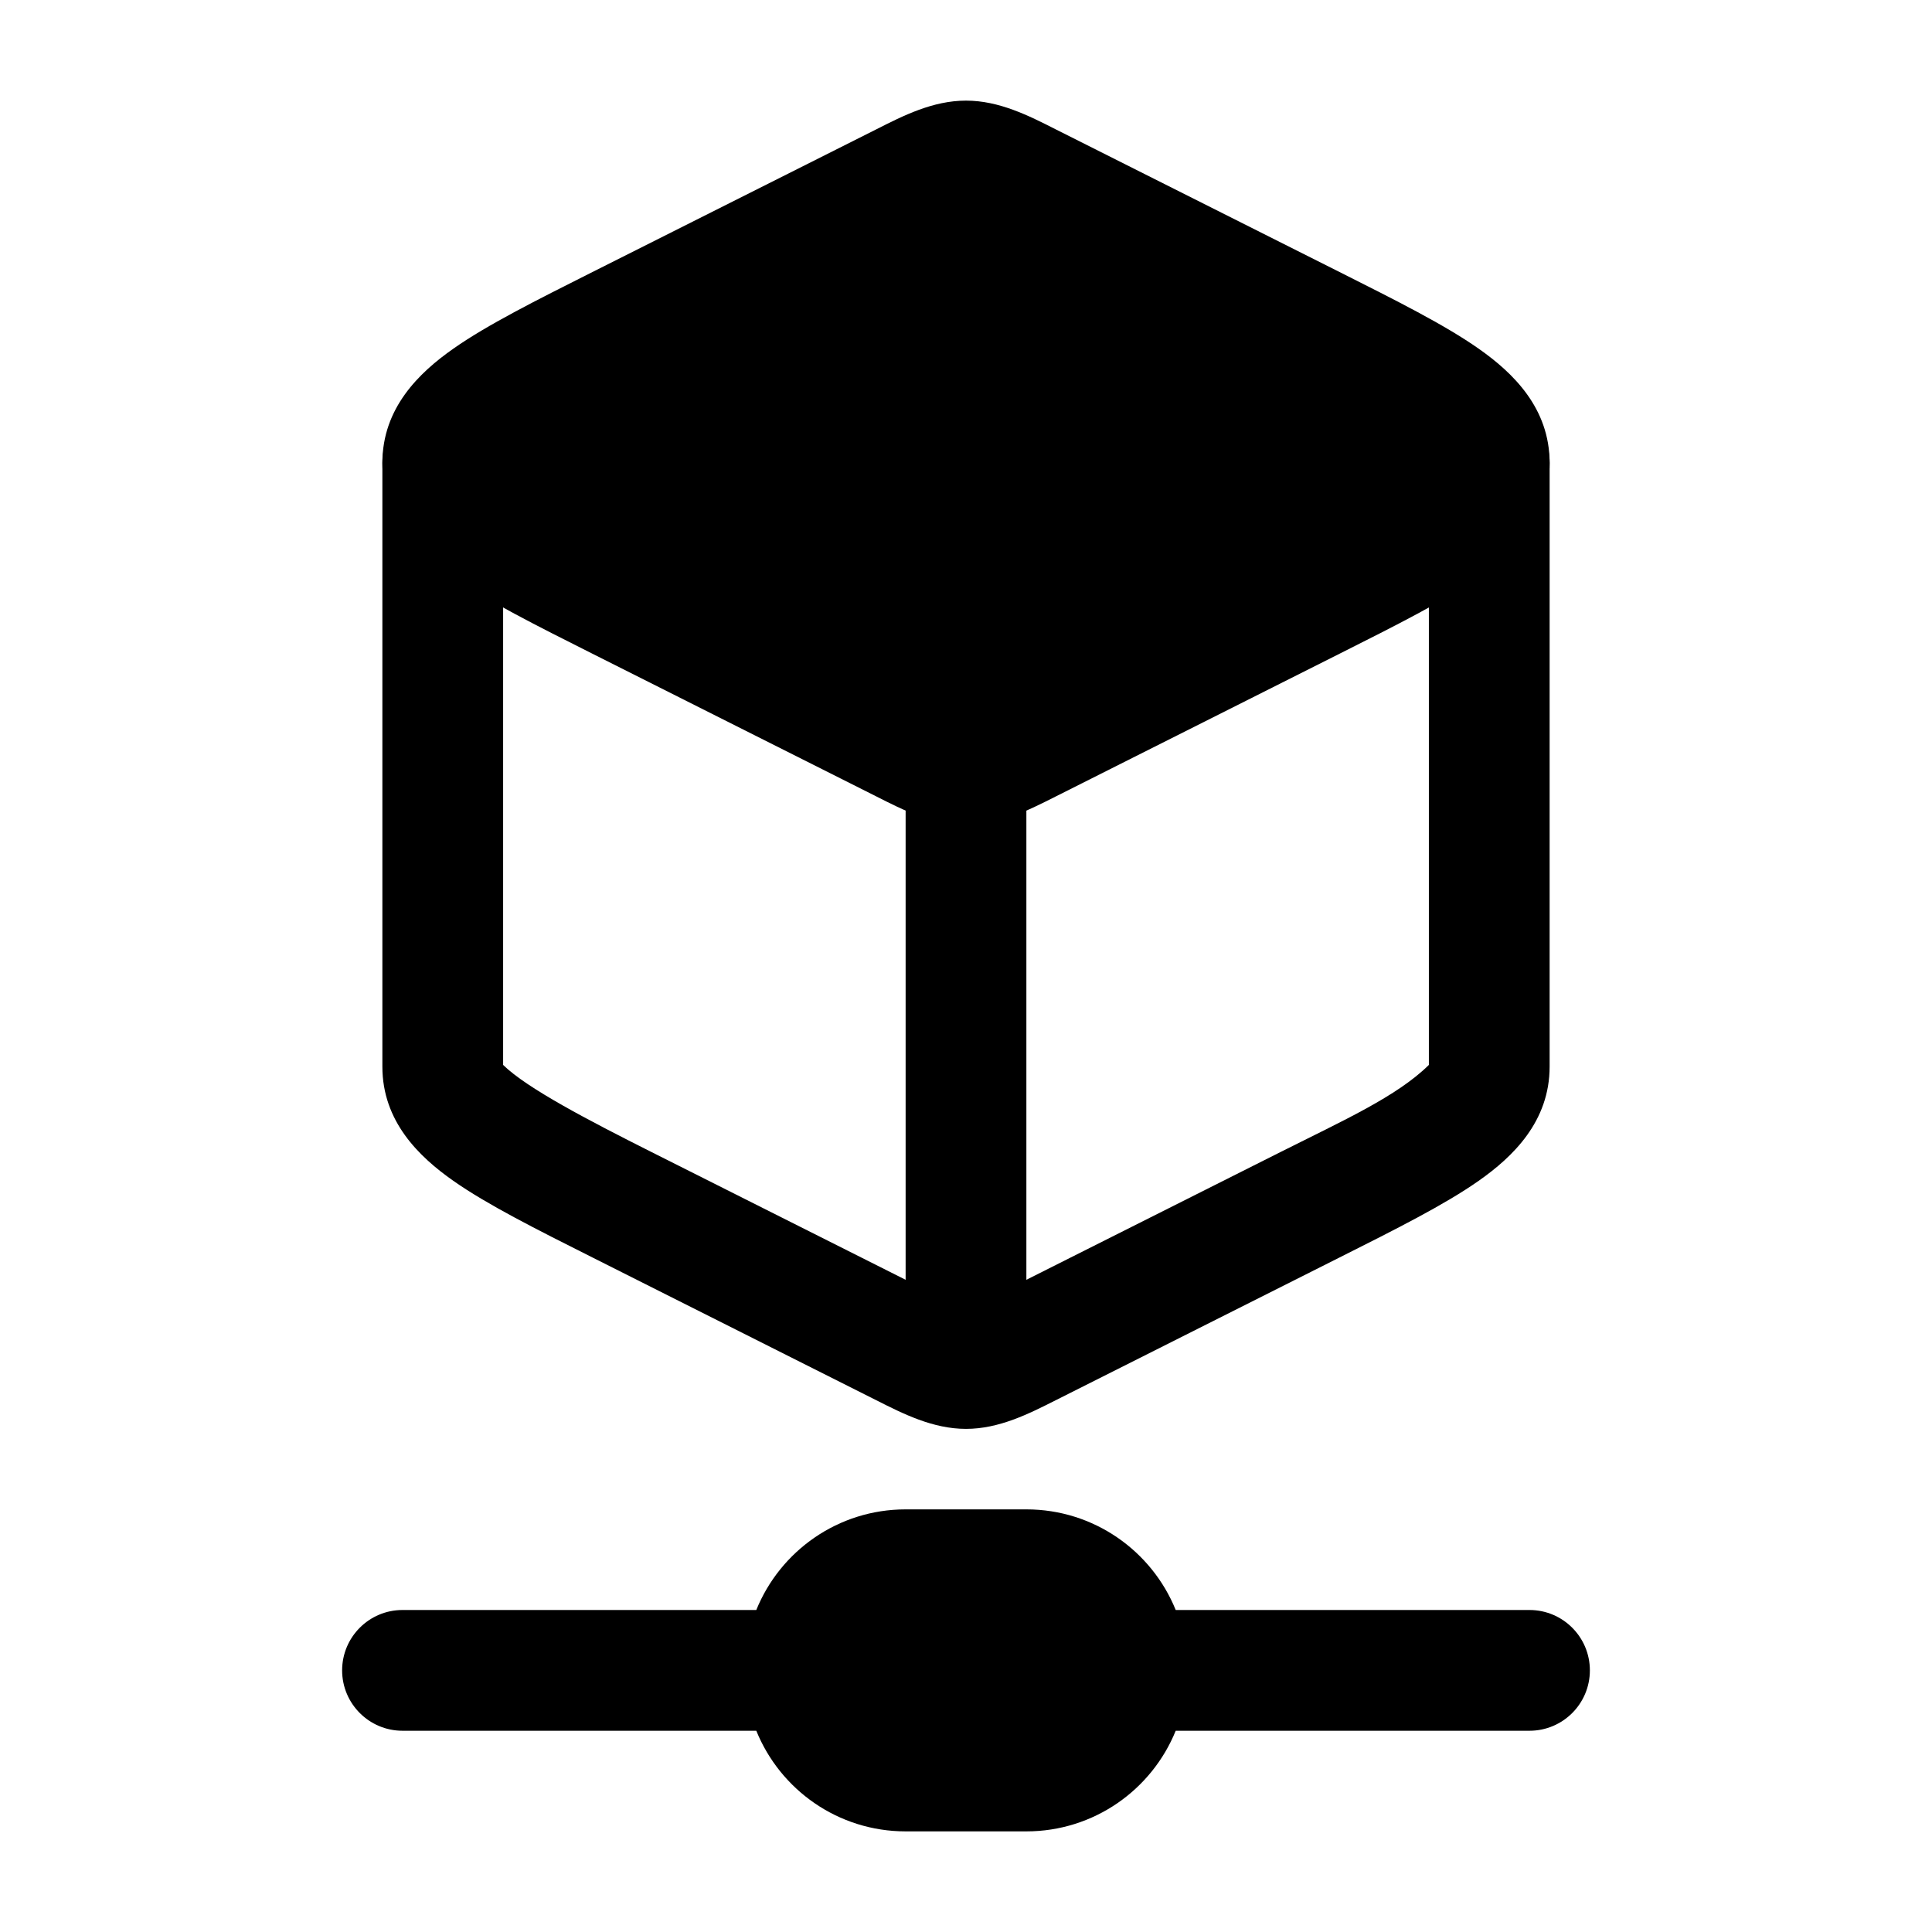<svg width="24" height="24" viewBox="0 0 24 24" xmlns="http://www.w3.org/2000/svg">
<path class="pr-icon-bulk-primary" d="M10.887 1.606C11.22 1.437 11.588 1.25 12 1.25C12.412 1.25 12.78 1.437 13.113 1.606L16.64 3.379C17.344 3.733 17.948 4.036 18.368 4.331C18.796 4.631 19.25 5.07 19.25 5.75C19.25 6.43 18.796 6.869 18.368 7.169C17.948 7.464 17.344 7.767 16.64 8.121L13.113 9.895C12.78 10.063 12.412 10.25 12 10.25C11.588 10.25 11.22 10.063 10.887 9.894L7.36 8.121C6.656 7.767 6.052 7.464 5.632 7.169C5.204 6.869 4.75 6.43 4.75 5.75C4.75 5.07 5.204 4.631 5.632 4.331C6.052 4.036 6.656 3.733 7.36 3.379L10.887 1.606Z" fill="currentColor"/>
<path class="pr-icon-bulk-primary" d="M5.5 5C5.914 5 6.25 5.336 6.25 5.75V13.229C6.547 13.52 7.314 13.919 8.087 14.308L11.25 15.898V9.5C11.25 9.086 11.586 8.75 12 8.75C12.414 8.75 12.75 9.086 12.75 9.5V15.898L15.913 14.308C16.686 13.919 17.352 13.621 17.75 13.229V5.75C17.75 5.336 18.086 5 18.5 5C18.914 5 19.25 5.336 19.25 5.75V13.25C19.25 13.93 18.796 14.369 18.368 14.669C17.948 14.964 17.344 15.267 16.64 15.621L16.64 15.621L13.113 17.395C12.78 17.563 12.412 17.75 12 17.75C11.588 17.75 11.22 17.563 10.887 17.395L7.36 15.621C6.656 15.267 6.052 14.964 5.632 14.669C5.204 14.369 4.75 13.93 4.75 13.25V5.75C4.75 5.336 5.086 5 5.5 5Z" fill="currentColor"/>
<path class="pr-icon-bulk-secondary" d="M9.395 20C9.692 19.267 10.411 18.75 11.25 18.75H12.75C13.589 18.75 14.308 19.267 14.605 20H19C19.414 20 19.75 20.336 19.75 20.75C19.75 21.164 19.414 21.5 19 21.5H14.605C14.308 22.233 13.589 22.75 12.75 22.75H11.25C10.411 22.75 9.692 22.233 9.395 21.5H5C4.586 21.5 4.25 21.164 4.25 20.75C4.25 20.336 4.586 20 5 20H9.395Z" fill="currentColor"/>
</svg>
